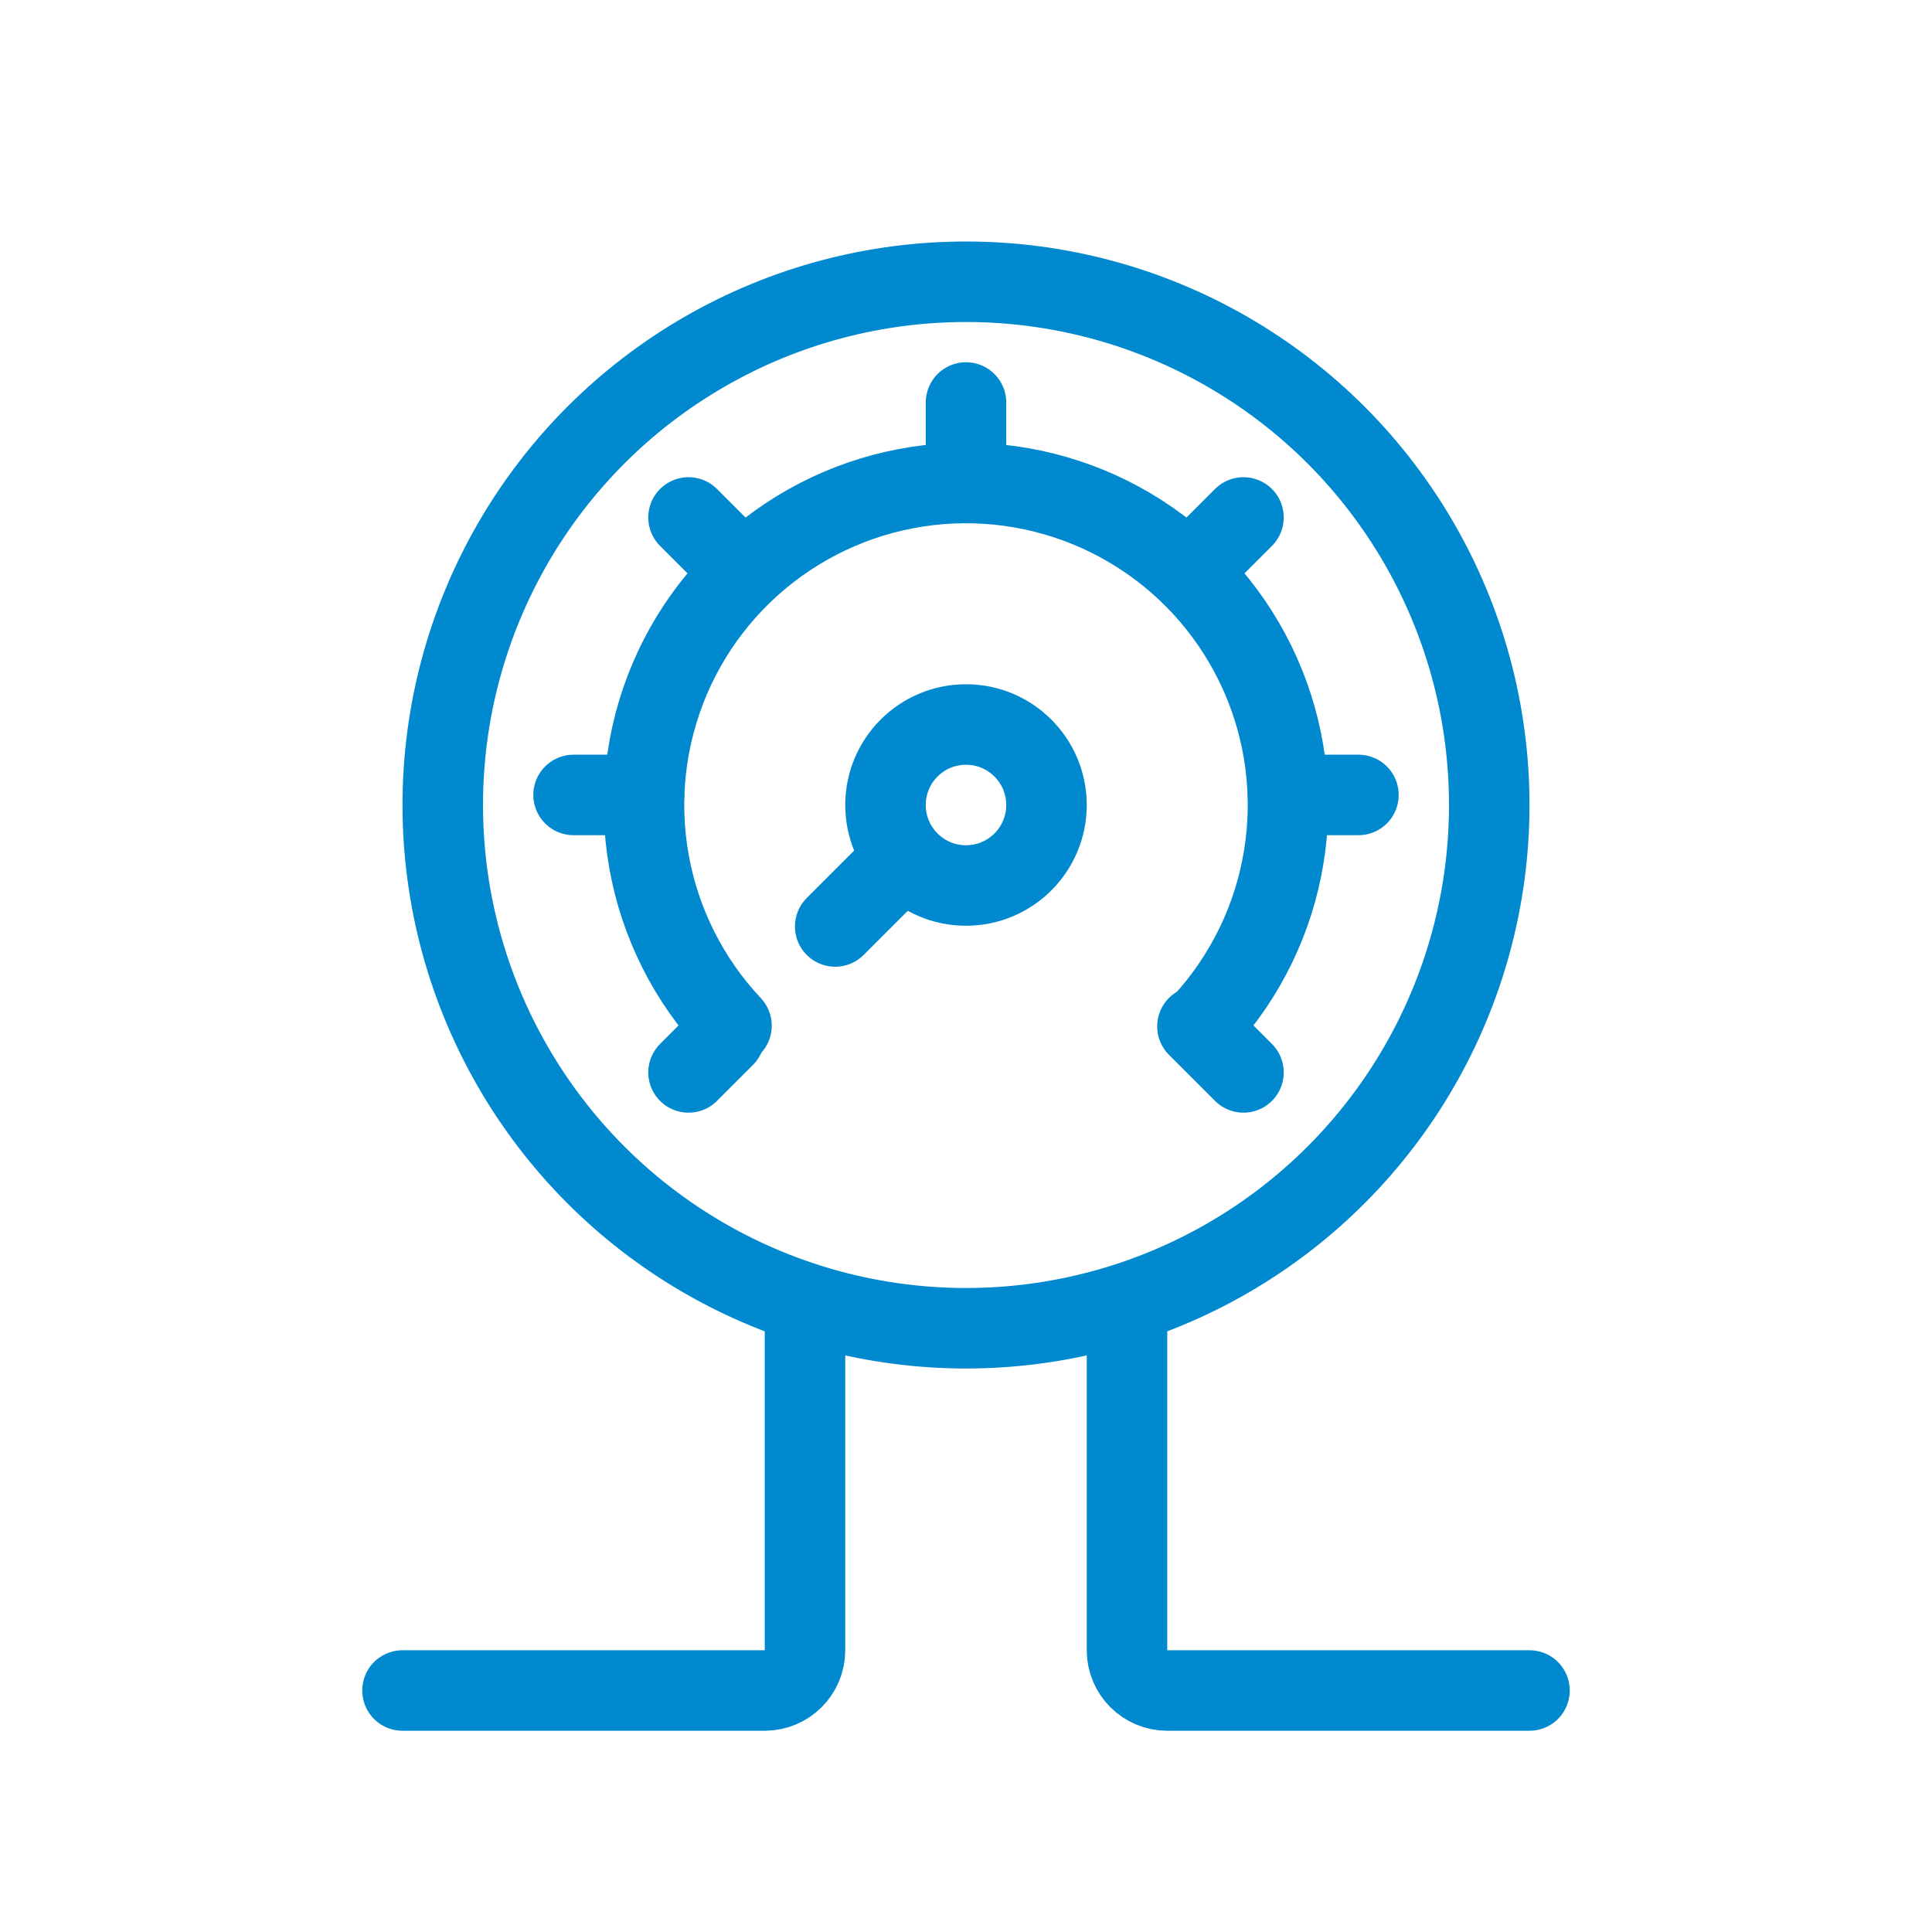 <?xml version="1.0" encoding="UTF-8"?> <svg xmlns="http://www.w3.org/2000/svg" width="48" height="48" viewBox="0 0 48 48" fill="none"><circle cx="24" cy="20" r="13" stroke="#0089CF" stroke-width="2" stroke-linecap="round"></circle><path d="M29.908 25.394C30.958 24.244 31.649 22.814 31.897 21.277C32.146 19.741 31.941 18.165 31.307 16.744C30.674 15.322 29.639 14.116 28.331 13.274C27.022 12.431 25.496 11.989 23.939 12C22.383 12.012 20.864 12.477 19.568 13.34C18.272 14.202 17.256 15.423 16.644 16.855C16.032 18.286 15.851 19.864 16.123 21.397C16.395 22.929 17.107 24.349 18.174 25.483" stroke="#0089CF" stroke-width="2" stroke-linecap="round"></path><path d="M24 10V12" stroke="#0089CF" stroke-width="2" stroke-linecap="round"></path><path d="M30.894 12.856L29.75 14M17.106 26.644L18 25.75" stroke="#0089CF" stroke-width="2" stroke-linecap="round"></path><path d="M33.75 19.75L32 19.75M14.25 19.75L16 19.75" stroke="#0089CF" stroke-width="2" stroke-linecap="round"></path><path d="M30.894 26.644L29.75 25.5M17.106 12.856L18.435 14.185" stroke="#0089CF" stroke-width="2" stroke-linecap="round"></path><circle cx="24" cy="20" r="2" stroke="#0089CF" stroke-width="2" stroke-linecap="round"></circle><path d="M22 21.768L20.75 23.018" stroke="#0089CF" stroke-width="2" stroke-linecap="round"></path><path d="M20 33V41C20 41.552 19.552 42 19 42H10" stroke="#0089CF" stroke-width="2" stroke-linecap="round"></path><path d="M28 33V41C28 41.552 28.448 42 29 42H38" stroke="#0089CF" stroke-width="2" stroke-linecap="round"></path></svg> 